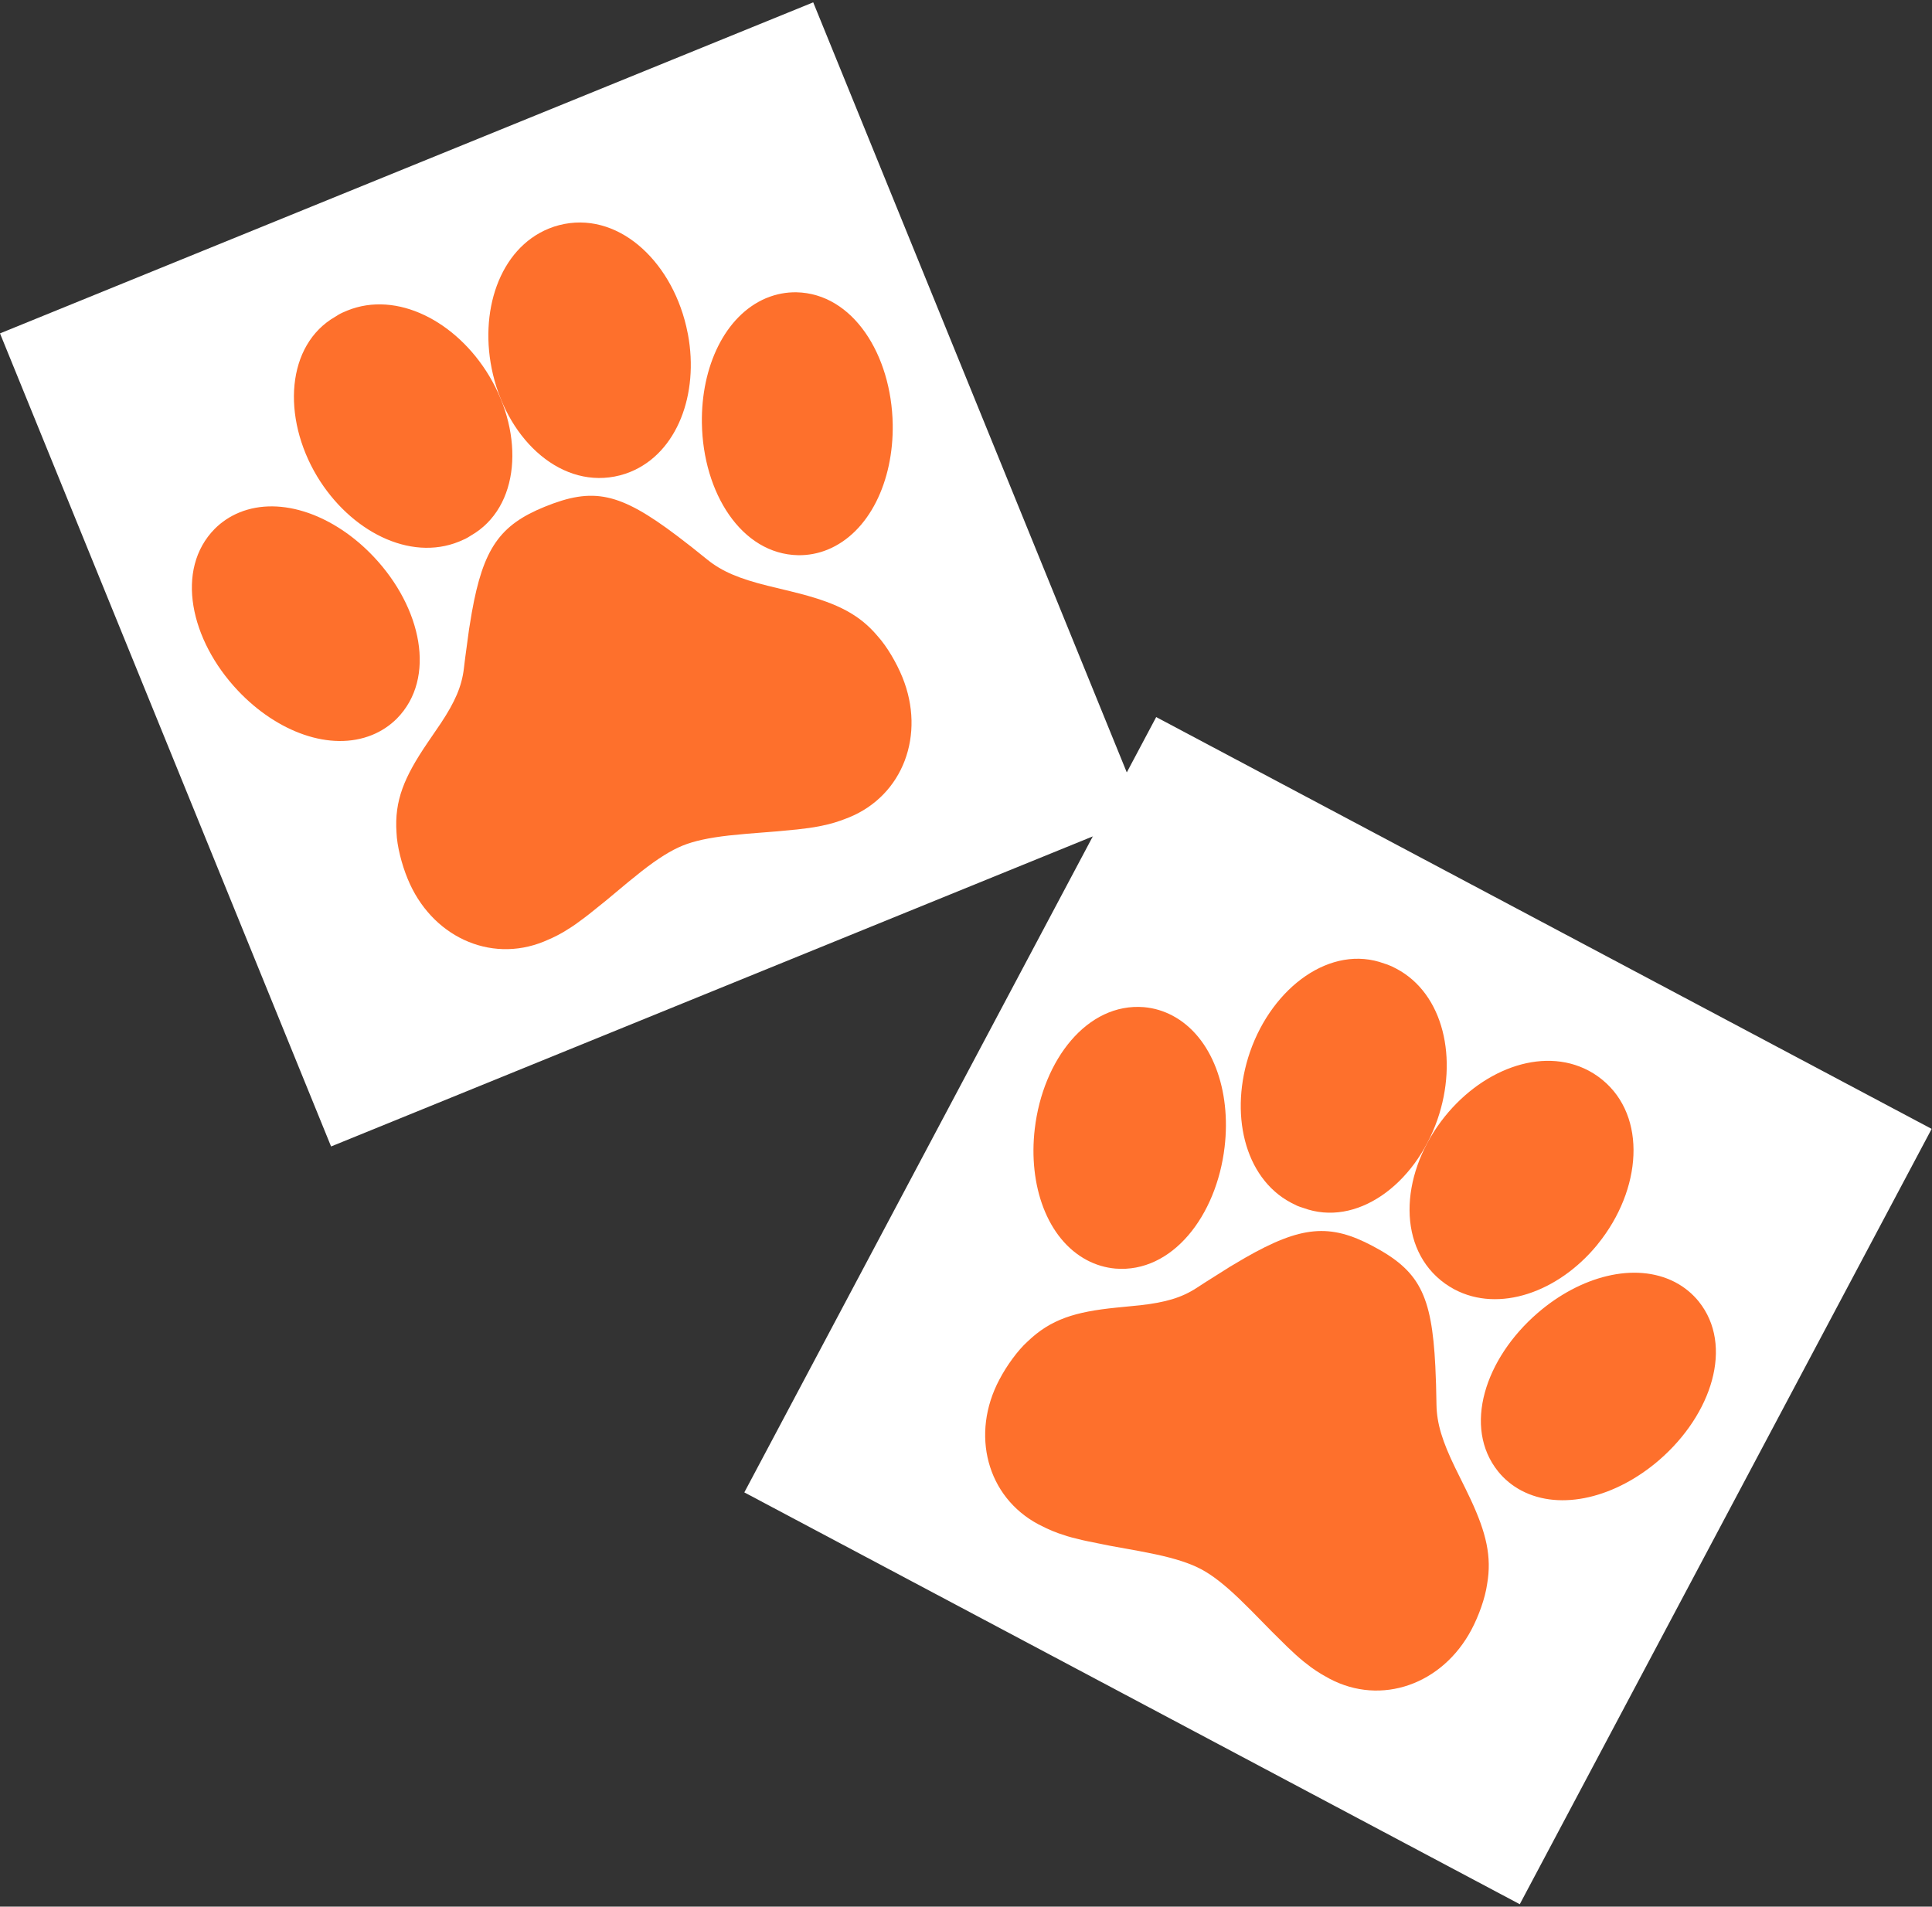 <svg width="77" height="76" viewBox="0 0 77 76" fill="none" xmlns="http://www.w3.org/2000/svg">
<rect x="0" y="0" width="77" height="76" fill="#333333" stroke="none"/>
<g clip-path="url(#clip0_3208_7769)">
<rect width="35.001" height="35" transform="matrix(0.926 -0.377 0.377 0.926 0 13.289)" fill="white"/>
<path d="M21.706 20.201C19.923 20.926 19.259 21.859 18.805 24.41L18.694 25.082L18.539 26.229C18.521 26.369 18.504 26.509 18.488 26.649C18.402 27.367 18.13 27.98 17.577 28.818L17.035 29.613C16.11 30.977 15.715 31.911 15.803 33.192C15.822 33.717 16.008 34.452 16.246 35.027C17.174 37.306 19.511 38.413 21.674 37.532L21.998 37.391C22.155 37.318 22.305 37.24 22.457 37.151L22.769 36.956L22.932 36.846L23.285 36.587L23.479 36.438L24.155 35.895L25.052 35.147L25.592 34.713C26.226 34.219 26.74 33.897 27.203 33.708C27.668 33.519 28.261 33.393 29.058 33.303L29.748 33.236L30.913 33.143L31.776 33.062L32.243 33.004C32.387 32.983 32.52 32.962 32.646 32.937L33.005 32.859C33.176 32.816 33.337 32.768 33.501 32.71L33.832 32.585C35.996 31.705 36.895 29.281 35.965 26.994C35.73 26.417 35.35 25.766 34.967 25.344C34.251 24.495 33.38 24.064 31.962 23.685L31.511 23.57L30.588 23.347C29.463 23.065 28.779 22.782 28.193 22.309L27.562 21.803L26.984 21.358C24.686 19.622 23.645 19.412 21.706 20.201ZM30.567 11.872L30.526 11.888C28.89 12.585 27.938 14.62 27.974 16.869C28.018 19.646 29.549 22.085 31.808 22.131C32.214 22.137 32.61 22.061 32.98 21.911C34.643 21.234 35.616 19.18 35.579 16.911C35.53 14.137 33.993 11.699 31.744 11.651C31.341 11.644 30.94 11.72 30.567 11.872ZM13.84 12.38C13.689 12.442 13.591 12.485 13.483 12.549L13.367 12.622C11.41 13.742 11.222 16.626 12.638 18.988C13.954 21.168 16.325 22.39 18.294 21.589L18.544 21.479C18.581 21.461 18.617 21.441 18.652 21.42L18.768 21.348C20.725 20.227 20.912 17.343 19.496 14.982C18.182 12.797 15.812 11.578 13.84 12.38Z" fill="#FE702C"/>
<path d="M21.873 9.111C19.903 9.913 19.061 12.441 19.646 14.919C20.28 17.6 22.427 19.534 24.708 18.948C24.854 18.909 24.989 18.865 25.119 18.812C26.996 18.048 27.859 15.705 27.42 13.336L27.349 13.003C26.715 10.322 24.567 8.388 22.287 8.974C22.146 9.01 22.008 9.056 21.873 9.111ZM9.544 20.426C9.174 20.577 8.839 20.798 8.556 21.082C6.968 22.696 7.578 25.514 9.483 27.53C11.041 29.18 13.169 29.972 14.832 29.296C15.202 29.145 15.537 28.924 15.82 28.64C17.408 27.026 16.799 24.208 14.893 22.192C13.335 20.541 11.207 19.75 9.544 20.426Z" fill="#FE702C"/>
</g>
<g clip-path="url(#clip1_3208_7769)">
<rect width="35.001" height="35" transform="matrix(0.883 0.469 -0.469 0.883 46.08 28.583)" fill="white"/>
<path d="M54.706 49.666C53.005 48.764 51.864 48.854 49.615 50.142L49.029 50.488L48.05 51.105C47.931 51.181 47.813 51.258 47.694 51.336C47.089 51.731 46.444 51.915 45.447 52.028L44.489 52.123C42.849 52.288 41.88 52.584 40.953 53.475C40.563 53.826 40.118 54.44 39.83 54.992C38.677 57.165 39.327 59.668 41.391 60.763L41.707 60.92C41.865 60.994 42.02 61.058 42.187 61.118L42.535 61.233L42.725 61.287L43.149 61.392L43.389 61.444L44.239 61.615L45.388 61.823L46.068 61.959C46.853 62.128 47.43 62.315 47.872 62.55C48.315 62.785 48.792 63.158 49.373 63.712L49.867 64.198L50.686 65.032L51.302 65.641L51.646 65.963C51.755 66.06 51.856 66.149 51.956 66.229L52.246 66.454C52.389 66.558 52.529 66.651 52.679 66.74L52.986 66.913C55.05 68.008 57.487 67.143 58.644 64.962C58.936 64.412 59.191 63.702 59.27 63.138C59.46 62.044 59.233 61.099 58.614 59.769L58.412 59.348L57.992 58.498C57.486 57.454 57.264 56.748 57.251 55.995L57.234 55.186L57.205 54.457C57.062 51.581 56.555 50.647 54.706 49.666ZM66.779 51.118L66.741 51.098C65.157 50.291 62.985 50.865 61.283 52.337C59.181 54.152 58.293 56.891 59.707 58.653C59.962 58.969 60.275 59.223 60.628 59.411C62.214 60.252 64.413 59.681 66.13 58.196C68.227 56.379 69.111 53.636 67.705 51.88C67.451 51.566 67.136 51.307 66.779 51.118ZM55.657 38.615C55.513 38.539 55.417 38.492 55.299 38.45L55.168 38.407C53.054 37.626 50.721 39.332 49.818 41.933C48.989 44.341 49.573 46.944 51.452 47.94L51.696 48.062C51.734 48.078 51.772 48.093 51.811 48.106L51.941 48.148C54.056 48.931 56.388 47.224 57.291 44.623C58.123 42.213 57.538 39.613 55.657 38.615Z" fill="#FE702C"/>
<path d="M63.319 42.679C61.439 41.682 58.96 42.659 57.435 44.697C55.785 46.904 55.68 49.792 57.593 51.165C57.717 51.252 57.837 51.327 57.961 51.393C59.751 52.343 62.101 51.501 63.637 49.645L63.847 49.376C65.497 47.169 65.602 44.282 63.689 42.909C63.571 42.824 63.447 42.747 63.319 42.679ZM46.729 40.483C46.376 40.296 45.992 40.181 45.592 40.146C43.335 39.963 41.565 42.239 41.241 44.994C40.975 47.248 41.733 49.388 43.319 50.23C43.672 50.417 44.057 50.532 44.456 50.567C46.713 50.749 48.483 48.474 48.807 45.719C49.073 43.465 48.315 41.324 46.729 40.483Z" fill="#FE702C"/>
</g>
<defs>
<clipPath id="clip0_3208_7769">
<rect width="35.001" height="35" fill="white" transform="matrix(0.926 -0.377 0.377 0.926 0 13.289)"/>
</clipPath>
<clipPath id="clip1_3208_7769">
<rect width="35.001" height="35" fill="white" transform="matrix(0.883 0.469 -0.469 0.883 46.08 28.583)"/>
</clipPath>
</defs>
</svg>
